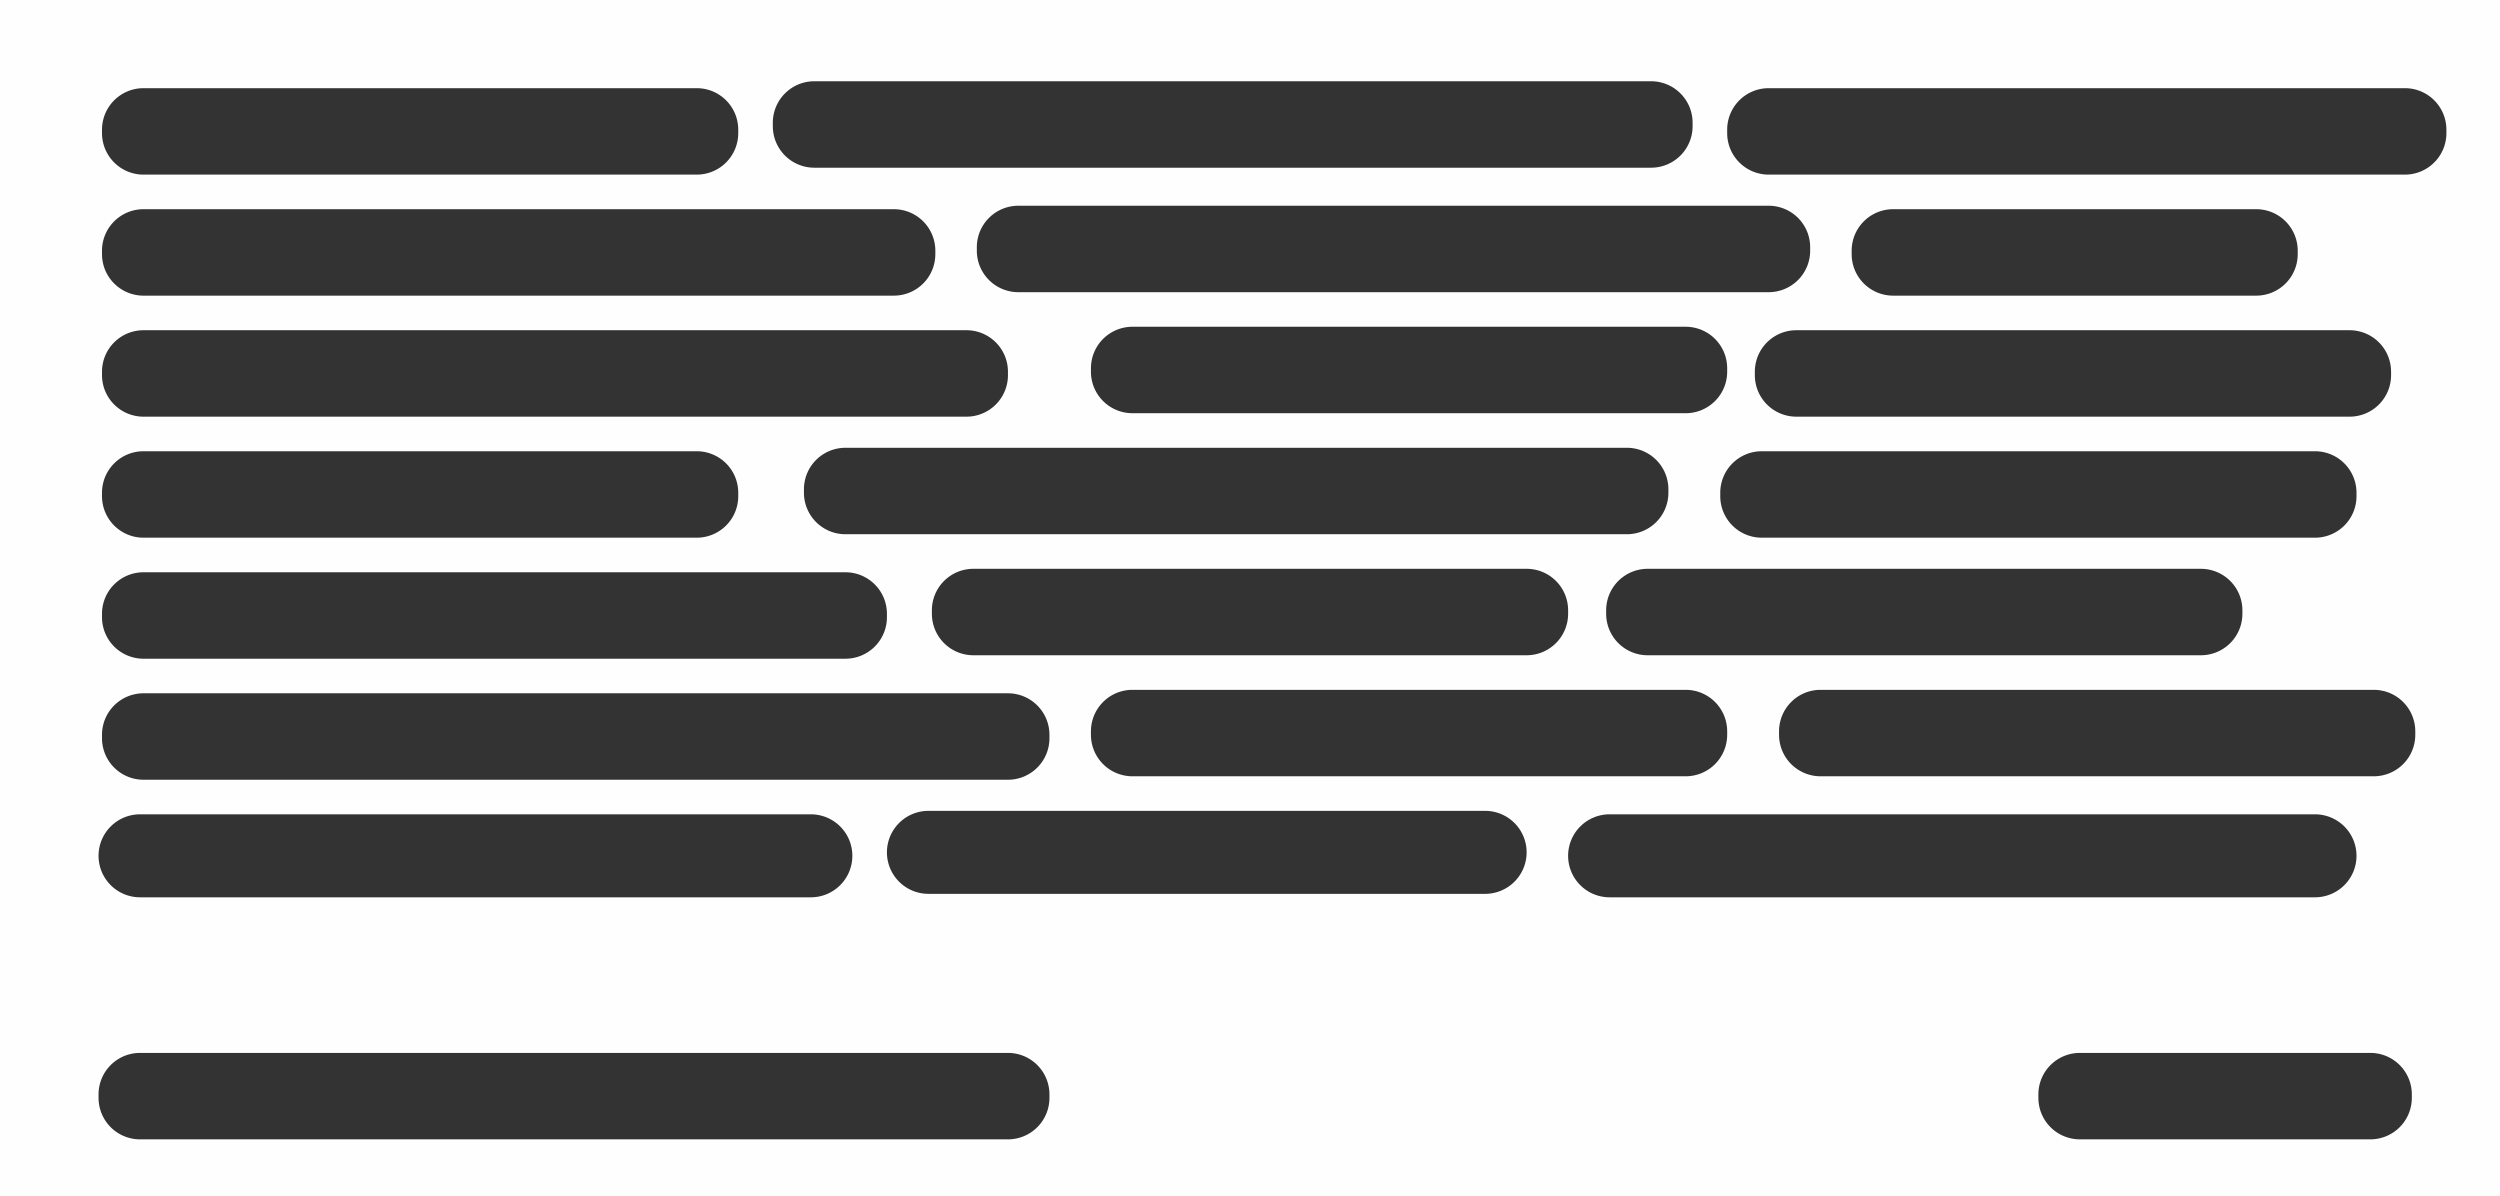 <svg xmlns="http://www.w3.org/2000/svg" viewBox="0 0 723 346"><rect x="0" y="0" width="723" height="346" fill="#333333" stroke="none"/><defs><style>.cls-1{fill:#fefefe;}</style></defs><title>loader-1</title><g id="Layer_2" data-name="Layer 2"><g id="Layer_1-2" data-name="Layer 1"><path class="cls-1" d="M723,346H0V0H723ZM213.5,38.5v-1a12,12,0,0,0-12-12H41.5a12,12,0,0,0-12,12v1a12,12,0,0,0,12,12h160A12,12,0,0,0,213.5,38.5Zm43,140v-1a12,12,0,0,0-12-12H41.5a12,12,0,0,0-12,12v1a12,12,0,0,0,12,12h203A12,12,0,0,0,256.5,178.5Zm35-70v-1a12,12,0,0,0-12-12H41.5a12,12,0,0,0-12,12v1a12,12,0,0,0,12,12h238A12,12,0,0,0,291.5,108.5Zm12,105v-1a12,12,0,0,0-12-12H41.5a12,12,0,0,0-12,12v1a12,12,0,0,0,12,12h250A12,12,0,0,0,303.5,213.5Zm0,104v-1a12,12,0,0,0-12-12H40.5a12,12,0,0,0-12,12v1a12,12,0,0,0,12,12h251A12,12,0,0,0,303.5,317.5Zm-90-174v-1a12,12,0,0,0-12-12H41.5a12,12,0,0,0-12,12v1a12,12,0,0,0,12,12h160A12,12,0,0,0,213.5,143.5Zm33,104h0a12,12,0,0,0-12-12H40.5a12,12,0,0,0-12,12h0a12,12,0,0,0,12,12h194A12,12,0,0,0,246.5,247.5Zm24-174v-1a12,12,0,0,0-12-12H41.5a12,12,0,0,0-12,12v1a12,12,0,0,0,12,12h217A12,12,0,0,0,270.5,73.5Zm219-37v-1a12,12,0,0,0-12-12h-242a12,12,0,0,0-12,12v1a12,12,0,0,0,12,12h242A12,12,0,0,0,489.5,36.5Zm-36,141v-1a12,12,0,0,0-12-12h-160a12,12,0,0,0-12,12v1a12,12,0,0,0,12,12h160A12,12,0,0,0,453.5,177.5Zm46-70v-1a12,12,0,0,0-12-12h-160a12,12,0,0,0-12,12v1a12,12,0,0,0,12,12h160A12,12,0,0,0,499.5,107.5Zm0,105v-1a12,12,0,0,0-12-12h-160a12,12,0,0,0-12,12v1a12,12,0,0,0,12,12h160A12,12,0,0,0,499.5,212.5Zm-17-70v-1a12,12,0,0,0-12-12h-226a12,12,0,0,0-12,12v1a12,12,0,0,0,12,12h226A12,12,0,0,0,482.5,142.5Zm-41,104h0a12,12,0,0,0-12-12h-161a12,12,0,0,0-12,12h0a12,12,0,0,0,12,12h161A12,12,0,0,0,441.5,246.5Zm82-174v-1a12,12,0,0,0-12-12h-217a12,12,0,0,0-12,12v1a12,12,0,0,0,12,12h217A12,12,0,0,0,523.5,72.5Zm184-34v-1a12,12,0,0,0-12-12h-184a12,12,0,0,0-12,12v1a12,12,0,0,0,12,12h184A12,12,0,0,0,707.5,38.5Zm-59,139v-1a12,12,0,0,0-12-12h-160a12,12,0,0,0-12,12v1a12,12,0,0,0,12,12h160A12,12,0,0,0,648.5,177.5Zm43-69v-1a12,12,0,0,0-12-12h-160a12,12,0,0,0-12,12v1a12,12,0,0,0,12,12h160A12,12,0,0,0,691.5,108.5Zm7,104v-1a12,12,0,0,0-12-12h-160a12,12,0,0,0-12,12v1a12,12,0,0,0,12,12h160A12,12,0,0,0,698.5,212.5Zm-17-69v-1a12,12,0,0,0-12-12h-160a12,12,0,0,0-12,12v1a12,12,0,0,0,12,12h160A12,12,0,0,0,681.5,143.5Zm0,104h0a12,12,0,0,0-12-12h-204a12,12,0,0,0-12,12h0a12,12,0,0,0,12,12h204A12,12,0,0,0,681.5,247.5Zm-17-174v-1a12,12,0,0,0-12-12h-105a12,12,0,0,0-12,12v1a12,12,0,0,0,12,12h105A12,12,0,0,0,664.5,73.5Zm33,244v-1a12,12,0,0,0-12-12h-84a12,12,0,0,0-12,12v1a12,12,0,0,0,12,12h84A12,12,0,0,0,697.5,317.5Z"/></g></g></svg>
